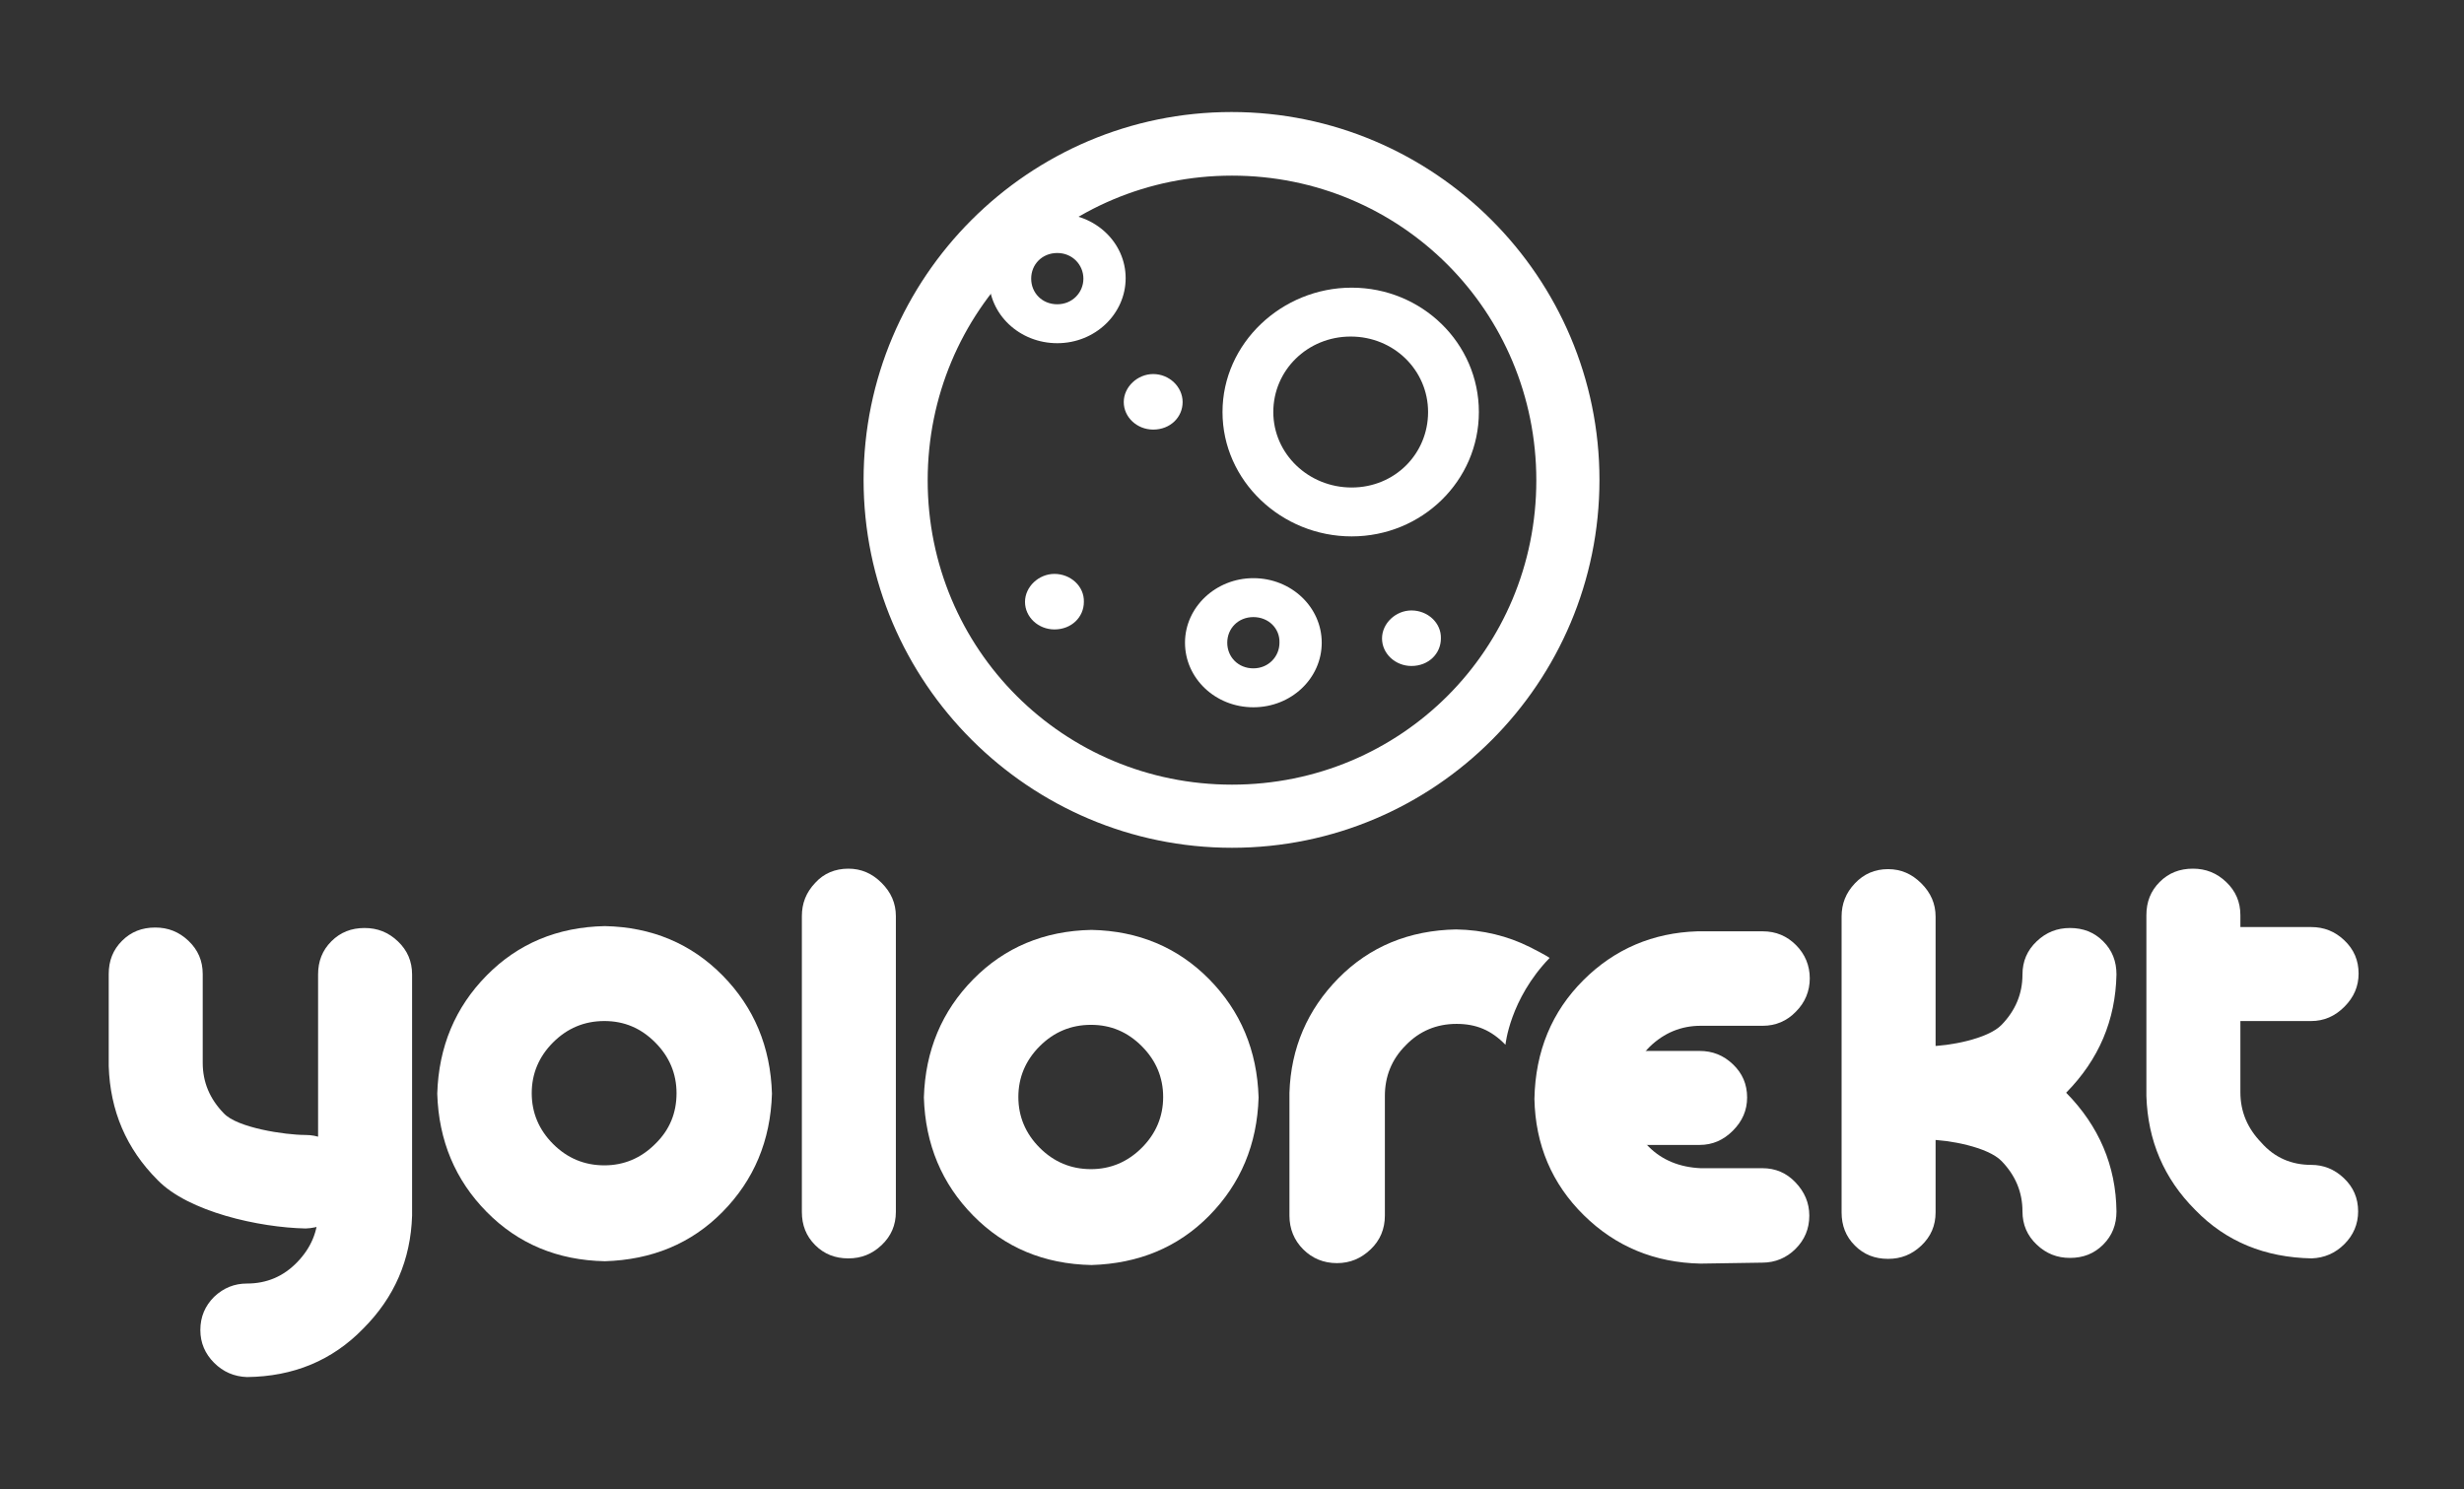 <?xml version="1.0" encoding="utf-8"?>
<!-- Generator: Adobe Illustrator 25.3.1, SVG Export Plug-In . SVG Version: 6.00 Build 0)  -->
<svg version="1.1" id="Layer_1" xmlns="http://www.w3.org/2000/svg" xmlns:xlink="http://www.w3.org/1999/xlink" x="0px" y="0px"
	 viewBox="0 0 519 313.7" style="enable-background:new 0 0 519 313.7;" xml:space="preserve">
<rect x="0" y="0" width="519" height="313.7" fill="#333333" stroke="none"/>
<style type="text/css">
	.st0{fill:#FFFFFF;}
</style>
<g>
	<g>
		<path class="st0" d="M317.1,220.1C317.1,220.1,316.9,219.8,317.1,220.1C317.1,220,317,219.4,317.1,220.1L317.1,220.1
			c-3-3.1-6.2-4.4-10.3-4.4c-4.2,0-7.8,1.5-10.7,4.5c-3,3-4.4,6.6-4.4,10.7v25.2c0,2.8-1,5.2-3,7.1c-2,1.9-4.3,2.9-7.1,2.9
			c-2.8,0-5.2-1-7.1-2.9c-1.9-1.9-2.9-4.3-2.9-7.1v-25.9c0.3-9.4,3.8-17.5,10.3-24.1c6.6-6.7,14.9-10.1,24.8-10.3
			c5.7,0.1,10.9,1.4,15.5,3.7c3.4,1.7,4.2,2.3,4.2,2.3c0,0,0,0,0,0C318,210.5,317.1,220.1,317.1,220.1z"/>
		<path class="st0" d="M178.7,183c2.7,0,5,1,7,3c2,2,3,4.3,3,7v62.3c0,2.8-1,5.1-3,7c-2,1.9-4.3,2.8-7,2.8c-2.8,0-5.1-0.9-7-2.8
			c-1.9-1.9-2.8-4.2-2.8-7v-62.3c0-2.7,0.9-5,2.8-7C173.5,184,175.9,183,178.7,183z"/>
		<path class="st0" d="M64.3,239.1c2.6,0,4.9,0.9,6.9,2.8s3,4.2,3,7c0,2.7-1,5-2.9,6.9c-1.9,1.9-4.2,2.9-6.9,3
			c-9.8-0.2-24.7-3.5-31.2-10.2c-6.6-6.6-10-14.6-10.3-24v-19.4c0-2.8,0.9-5.1,2.8-7s4.2-2.8,7-2.8c2.7,0,5,0.9,7,2.8s3,4.2,3,7
			v18.7c0,4.1,1.5,7.6,4.4,10.6C49.9,237.6,60.1,239.1,64.3,239.1z M52,290.1c-2.7-0.1-5-1.1-6.9-3c-1.9-1.9-2.9-4.2-2.9-6.9
			c0-2.8,1-5.1,2.9-7c2-1.9,4.3-2.8,6.9-2.8c4.2,0,7.7-1.5,10.6-4.5c2.9-3,4.4-6.5,4.4-10.6v-50c0-2.8,0.9-5.1,2.8-7
			c1.9-1.9,4.2-2.8,7-2.8c2.7,0,5,0.9,7,2.8s3,4.2,3,7v50.8c-0.3,9.3-3.7,17.2-10.3,23.8C70,286.6,61.8,290,52,290.1z"/>
		<path class="st0" d="M127.4,195.1c9.9,0.2,18.2,3.7,24.8,10.4c6.6,6.7,10.1,15,10.4,24.9c-0.3,9.9-3.8,18.2-10.4,24.9
			c-6.6,6.7-14.9,10.1-24.8,10.4c-10-0.2-18.3-3.7-24.9-10.4c-6.6-6.7-10.1-15-10.4-24.9c0.3-9.9,3.8-18.2,10.4-24.9
			C109.1,198.8,117.4,195.3,127.4,195.1z M142.5,230.3c0-4.1-1.5-7.7-4.5-10.7c-3-3-6.5-4.5-10.7-4.5c-4.2,0-7.8,1.5-10.8,4.5
			c-3,3-4.5,6.6-4.5,10.7c0,4.1,1.5,7.7,4.5,10.7c3,3,6.6,4.5,10.8,4.5c4.1,0,7.7-1.5,10.7-4.5C141.1,238,142.5,234.4,142.5,230.3z"
			/>
		<path class="st0" d="M397.7,183.1c2.7,0,5,1,7,3s3,4.3,3,7v62.3c0,2.8-1,5.1-3,7s-4.3,2.8-7,2.8c-2.8,0-5.1-0.9-7-2.8
			s-2.8-4.2-2.8-7v-62.3c0-2.7,0.9-5,2.8-7S394.9,183.1,397.7,183.1z M445.8,205.3c-0.2,9.6-3.7,17.9-10.6,24.9
			c6.9,7,10.5,15.4,10.6,25c0,2.8-0.9,5.1-2.8,7s-4.2,2.8-7,2.8c-2.7,0-5-0.9-7-2.8s-3-4.2-3-7c0-4.1-1.5-7.6-4.4-10.6
			c-2.9-3-11.3-4.5-15.4-4.5c-2.6,0-4.9-0.9-6.9-2.8c-2-1.9-3-4.2-3-7c0-2.9,1-5.2,3-7.1s4.3-2.8,6.9-2.8c4.2,0,12.5-1.5,15.4-4.5
			c2.9-3,4.4-6.5,4.4-10.6c0-2.8,1-5.1,3-7s4.3-2.8,7-2.8c2.8,0,5.1,0.9,7,2.8S445.8,202.5,445.8,205.3z"/>
		<path class="st0" d="M486.8,245.4c2.6,0,4.9,0.9,6.9,2.8s3,4.2,3,7c0,2.7-1,5-2.9,6.9c-1.9,1.9-4.2,2.9-6.9,3
			c-9.8-0.2-18-3.5-24.5-10.2c-6.6-6.6-10-14.6-10.3-24v-38.1c0-2.8,0.9-5.1,2.8-7c1.9-1.9,4.2-2.8,7-2.8c2.7,0,5,0.9,7,2.8
			c2,1.9,3,4.2,3,7v2.5h14.9c2.7,0,5,0.9,7,2.8s3,4.2,3,7c0,2.7-1,5-3,7c-2,2-4.3,3-7,3h-14.9v15c0,4.1,1.5,7.6,4.4,10.6
			C479.1,243.9,482.7,245.4,486.8,245.4z"/>
		<path class="st0" d="M229.9,195.9c9.9,0.2,18.2,3.7,24.8,10.4c6.6,6.7,10.1,15,10.4,24.9c-0.3,9.9-3.8,18.2-10.4,24.9
			c-6.6,6.7-14.9,10.1-24.8,10.4c-10-0.2-18.3-3.7-24.9-10.4c-6.6-6.7-10.1-15-10.4-24.9c0.3-9.9,3.8-18.2,10.4-24.9
			C211.6,199.6,219.9,196.1,229.9,195.9z M245,231.1c0-4.1-1.5-7.7-4.5-10.7c-3-3-6.5-4.5-10.7-4.5c-4.2,0-7.8,1.5-10.8,4.5
			c-3,3-4.5,6.6-4.5,10.7c0,4.1,1.5,7.7,4.5,10.7c3,3,6.6,4.5,10.8,4.5c4.1,0,7.7-1.5,10.7-4.5C243.5,238.8,245,235.2,245,231.1z"/>
		<path class="st0" d="M358.2,266.2c-9.7-0.2-17.9-3.6-24.6-10.2c-6.7-6.6-10.2-14.8-10.4-24.5c0.2-10.1,3.7-18.4,10.3-25
			c6.6-6.6,14.7-10,24-10.3h13.8c2.8,0,5.1,1,7,2.9c1.9,1.9,2.9,4.3,2.9,7c0,2.7-1,5.1-2.9,7c-1.9,2-4.3,3-7,3h-13.1
			c-4.1,0-7.7,1.5-10.7,4.4c-3,3-4.5,6.5-4.5,10.6c0,4.2,1.4,7.7,4.3,10.5c2.8,2.8,6.5,4.3,10.9,4.5h13c2.8,0,5.1,1,7,3
			c1.9,2,2.9,4.3,2.9,7c0,2.8-1,5.1-2.9,7c-1.9,1.9-4.3,2.9-7,2.9L358.2,266.2z"/>
		<path class="st0" d="M368,231.2c0,2.7-1,5-3,7c-2,2-4.3,3-7,3h-15.1c-2.8,0-5.1-1-7-3c-1.9-2-2.8-4.3-2.8-7c0-2.8,0.9-5.1,2.8-7
			s4.2-2.8,7-2.8H358c2.7,0,5,0.9,7,2.8S368,228.4,368,231.2z"/>
	</g>
	<g>
		<path class="st0" d="M242.9,78.8c-3.3,0-6.2,2.7-6.2,5.9s2.8,5.8,6.2,5.8c3.6,0,6.2-2.6,6.2-5.8S246.3,78.8,242.9,78.8z"/>
		<path class="st0" d="M222.1,120.9c-3.3,0-6.2,2.7-6.2,5.9c0,3.2,2.8,5.8,6.2,5.8c3.6,0,6.2-2.6,6.2-5.8
			C228.4,123.5,225.5,120.9,222.1,120.9z"/>
		<path class="st0" d="M297.3,128.6c-3.3,0-6.2,2.7-6.2,5.9c0,3.2,2.8,5.8,6.2,5.8c3.6,0,6.2-2.6,6.2-5.8
			C303.6,131.2,300.7,128.6,297.3,128.6z"/>
		<path class="st0" d="M284.7,113c-14.8,0-27.2-11.7-27.2-26.2s12.5-26.2,27.2-26.2c14.8,0,26.8,11.7,26.8,26.2S299.5,113,284.7,113
			z M284.5,70.9c-9.1,0-16.3,7.1-16.3,15.9s7.4,15.9,16.5,15.9s16.1-7.1,16.1-15.9S293.6,70.9,284.5,70.9z"/>
		<path class="st0" d="M259.5,178.6c-42.7,0-77.6-34.8-77.6-77.5s34.8-77.5,77.5-77.5c42.7,0,77.5,34.8,77.5,77.5
			S302.3,178.6,259.5,178.6z M259.5,37c-35.6,0-64.1,28.6-64.1,64.2c0,35.6,28.6,64.1,64.1,64.1c35.6,0,64.1-28.5,64.1-64.1
			C323.6,65.6,295.1,37,259.5,37z"/>
		<path class="st0" d="M264,149c-8,0-14.4-6.1-14.4-13.6s6.5-13.6,14.4-13.6c8,0,14.4,6.1,14.4,13.6S272,149,264,149z M264,130
			c-3.2,0-5.5,2.4-5.5,5.4c0,3,2.3,5.4,5.5,5.4c3.2,0,5.5-2.5,5.5-5.4C269.6,132.4,267.2,130,264,130z"/>
		<path class="st0" d="M222.7,72.3c-8,0-14.4-6.1-14.4-13.6S214.8,45,222.7,45c8,0,14.4,6.1,14.4,13.6S230.7,72.3,222.7,72.3z
			 M222.7,53.3c-3.2,0-5.5,2.4-5.5,5.4s2.3,5.4,5.5,5.4c3.2,0,5.5-2.5,5.5-5.4S225.9,53.3,222.7,53.3z"/>
	</g>
</g>
</svg>
